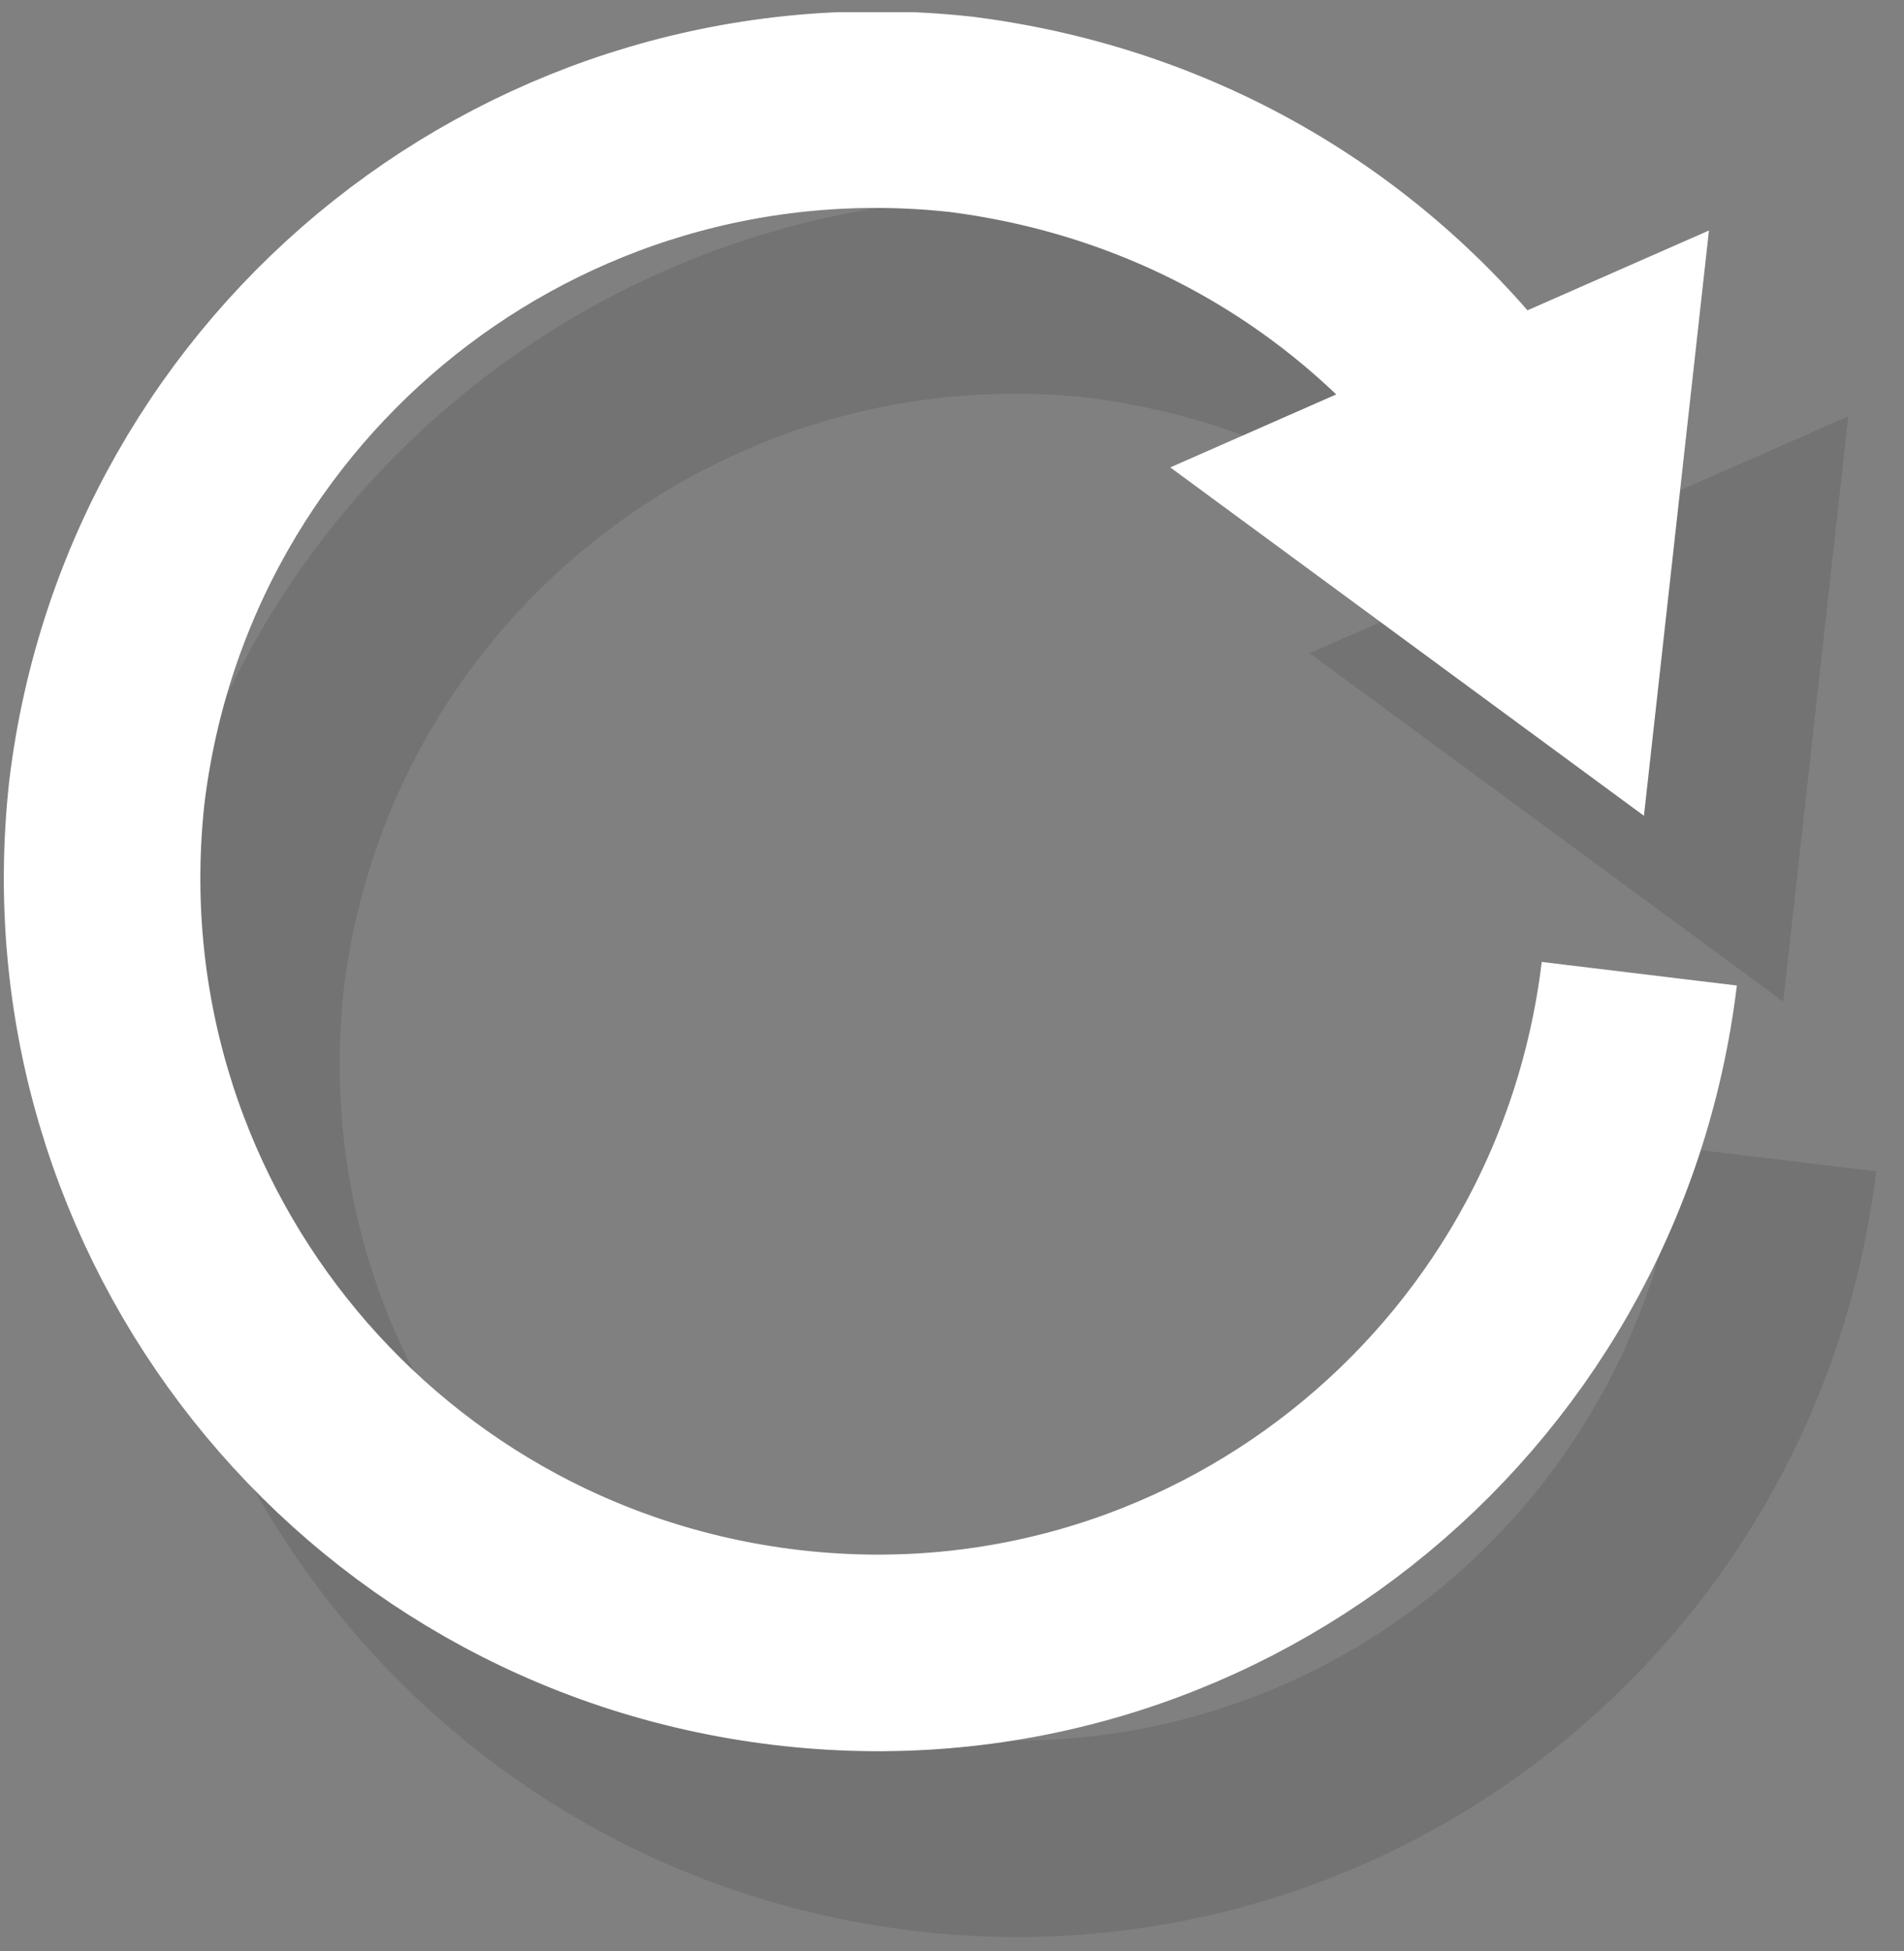 <svg xmlns="http://www.w3.org/2000/svg" xmlns:xlink="http://www.w3.org/1999/xlink" viewBox="0 0 41 42" width="41" height="42"><rect x="0" y="0" width="41" height="42" fill="#808080" stroke="none"/><symbol id="a" viewBox="-19 -21.1 41 41.5"><g opacity=".1"><path stroke="#000" stroke-width="4.232" stroke-linejoin="round" d="M19.3-4.3C18.2-13.4 10-19.9.9-18.8-8.2-17.7-14.7-9.5-13.7-.4c1.1 9.1 9.3 15.6 18.4 14.6 4.7-.6 8.7-3 11.4-6.6" fill="none"/><path d="M9.2 6.6L19.4-.9l1.4 12.6z"/></g><path stroke="#fff" stroke-width="4.232" stroke-linejoin="round" d="M16.3-.3C15.2-9.4 7-15.9-2.1-14.8c-9.1 1.1-15.6 9.3-14.6 18.4 1.1 9.1 9.3 15.6 18.4 14.6 4.7-.6 8.7-3 11.4-6.6" fill="none"/><path fill="#fff" d="M6.2 10.6l10.2-7.5 1.4 12.6z"/></symbol><use xlink:href="#a" width="41" height="41.5" x="-19" y="-21.1" transform="matrix(1 0 0 -1 19 20.662)" overflow="visible"/></svg>